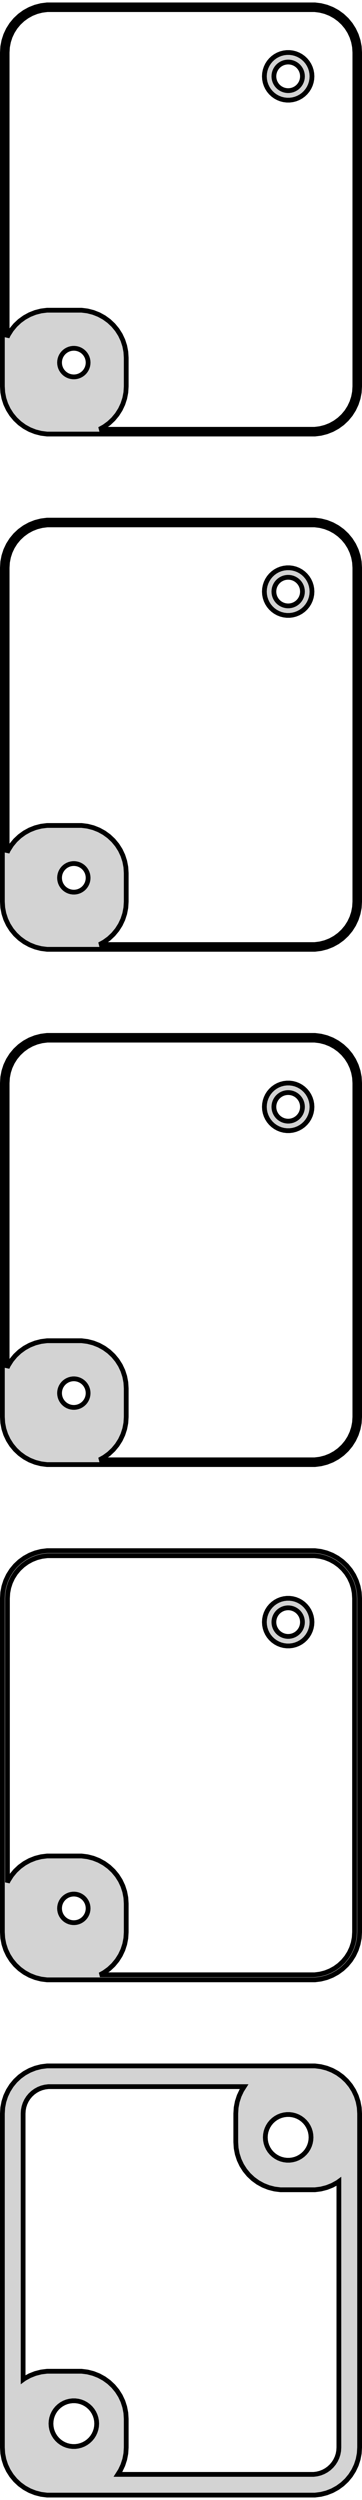 <?xml version="1.0" standalone="no"?>
<!DOCTYPE svg PUBLIC "-//W3C//DTD SVG 1.1//EN" "http://www.w3.org/Graphics/SVG/1.1/DTD/svg11.dtd">
<svg width="38mm" height="262mm" viewBox="-19 -509 38 262" xmlns="http://www.w3.org/2000/svg" version="1.1">
<title>OpenSCAD Model</title>
<path d="
M 14.687,-463.589 L 15.295,-463.745 L 15.879,-463.976 L 16.429,-464.278 L 16.937,-464.647 L 17.395,-465.077
 L 17.795,-465.561 L 18.131,-466.091 L 18.399,-466.659 L 18.593,-467.257 L 18.711,-467.873 L 18.75,-468.5
 L 18.75,-503.5 L 18.711,-504.127 L 18.593,-504.743 L 18.399,-505.341 L 18.131,-505.909 L 17.795,-506.439
 L 17.395,-506.923 L 16.937,-507.353 L 16.429,-507.722 L 15.879,-508.024 L 15.295,-508.255 L 14.687,-508.411
 L 14.064,-508.49 L -14.064,-508.49 L -14.687,-508.411 L -15.295,-508.255 L -15.879,-508.024 L -16.429,-507.722
 L -16.937,-507.353 L -17.395,-506.923 L -17.795,-506.439 L -18.131,-505.909 L -18.399,-505.341 L -18.593,-504.743
 L -18.711,-504.127 L -18.75,-503.5 L -18.75,-468.5 L -18.711,-467.873 L -18.593,-467.257 L -18.399,-466.659
 L -18.131,-466.091 L -17.795,-465.561 L -17.395,-465.077 L -16.937,-464.647 L -16.429,-464.278 L -15.879,-463.976
 L -15.295,-463.745 L -14.687,-463.589 L -14.064,-463.51 L 14.064,-463.51 z
M -8.561,-464.009 L -8.071,-464.278 L -7.563,-464.647 L -7.105,-465.077 L -6.705,-465.561 L -6.368,-466.091
 L -6.101,-466.659 L -5.907,-467.257 L -5.789,-467.873 L -5.75,-468.5 L -5.75,-471.5 L -5.789,-472.127
 L -5.907,-472.743 L -6.101,-473.341 L -6.368,-473.909 L -6.705,-474.439 L -7.105,-474.923 L -7.563,-475.353
 L -8.071,-475.722 L -8.621,-476.024 L -9.205,-476.255 L -9.813,-476.411 L -10.436,-476.49 L -14.064,-476.49
 L -14.687,-476.411 L -15.295,-476.255 L -15.879,-476.024 L -16.429,-475.722 L -16.937,-475.353 L -17.395,-474.923
 L -17.795,-474.439 L -18.131,-473.909 L -18.25,-473.657 L -18.25,-503.5 L -18.215,-504.064 L -18.109,-504.619
 L -17.934,-505.157 L -17.693,-505.668 L -17.391,-506.145 L -17.03,-506.58 L -16.618,-506.967 L -16.161,-507.299
 L -15.666,-507.572 L -15.141,-507.78 L -14.593,-507.92 L -14.033,-507.991 L 14.033,-507.991 L 14.593,-507.92
 L 15.141,-507.78 L 15.666,-507.572 L 16.161,-507.299 L 16.618,-506.967 L 17.03,-506.58 L 17.391,-506.145
 L 17.693,-505.668 L 17.934,-505.157 L 18.109,-504.619 L 18.215,-504.064 L 18.25,-503.5 L 18.25,-468.5
 L 18.215,-467.936 L 18.109,-467.381 L 17.934,-466.843 L 17.693,-466.332 L 17.391,-465.855 L 17.03,-465.42
 L 16.618,-465.033 L 16.161,-464.701 L 15.666,-464.428 L 15.141,-464.22 L 14.593,-464.08 L 14.033,-464.009
 z
M 11.718,-498.544 L 12.023,-498.622 L 12.314,-498.738 L 12.59,-498.889 L 12.844,-499.074 L 13.072,-499.289
 L 13.273,-499.531 L 13.441,-499.796 L 13.574,-500.08 L 13.671,-500.378 L 13.73,-500.687 L 13.75,-501
 L 13.73,-501.313 L 13.671,-501.622 L 13.574,-501.92 L 13.441,-502.204 L 13.273,-502.469 L 13.072,-502.711
 L 12.844,-502.926 L 12.59,-503.111 L 12.314,-503.262 L 12.023,-503.378 L 11.718,-503.456 L 11.407,-503.495
 L 11.093,-503.495 L 10.781,-503.456 L 10.477,-503.378 L 10.185,-503.262 L 9.91,-503.111 L 9.656,-502.926
 L 9.428,-502.711 L 9.227,-502.469 L 9.059,-502.204 L 8.926,-501.92 L 8.829,-501.622 L 8.77,-501.313
 L 8.75,-501 L 8.77,-500.687 L 8.829,-500.378 L 8.926,-500.08 L 9.059,-499.796 L 9.227,-499.531
 L 9.428,-499.289 L 9.656,-499.074 L 9.91,-498.889 L 10.185,-498.738 L 10.477,-498.622 L 10.781,-498.544
 L 11.093,-498.505 L 11.407,-498.505 z
M 11.156,-499.503 L 10.969,-499.527 L 10.787,-499.573 L 10.611,-499.643 L 10.446,-499.734 L 10.294,-499.844
 L 10.156,-499.973 L 10.037,-500.118 L 9.936,-500.277 L 9.855,-500.448 L 9.797,-500.627 L 9.762,-500.812
 L 9.75,-501 L 9.762,-501.188 L 9.797,-501.373 L 9.855,-501.552 L 9.936,-501.723 L 10.037,-501.882
 L 10.156,-502.027 L 10.294,-502.156 L 10.446,-502.266 L 10.611,-502.357 L 10.787,-502.427 L 10.969,-502.473
 L 11.156,-502.497 L 11.344,-502.497 L 11.531,-502.473 L 11.713,-502.427 L 11.889,-502.357 L 12.054,-502.266
 L 12.206,-502.156 L 12.343,-502.027 L 12.463,-501.882 L 12.565,-501.723 L 12.645,-501.552 L 12.703,-501.373
 L 12.738,-501.188 L 12.75,-501 L 12.738,-500.812 L 12.703,-500.627 L 12.645,-500.448 L 12.565,-500.277
 L 12.463,-500.118 L 12.343,-499.973 L 12.206,-499.844 L 12.054,-499.734 L 11.889,-499.643 L 11.713,-499.573
 L 11.531,-499.527 L 11.344,-499.503 z
M -11.344,-469.503 L -11.531,-469.527 L -11.713,-469.573 L -11.889,-469.643 L -12.054,-469.734 L -12.206,-469.844
 L -12.343,-469.973 L -12.463,-470.118 L -12.565,-470.277 L -12.645,-470.448 L -12.703,-470.627 L -12.738,-470.812
 L -12.75,-471 L -12.738,-471.188 L -12.703,-471.373 L -12.645,-471.552 L -12.565,-471.723 L -12.463,-471.882
 L -12.343,-472.027 L -12.206,-472.156 L -12.054,-472.266 L -11.889,-472.357 L -11.713,-472.427 L -11.531,-472.473
 L -11.344,-472.497 L -11.156,-472.497 L -10.969,-472.473 L -10.787,-472.427 L -10.611,-472.357 L -10.446,-472.266
 L -10.294,-472.156 L -10.156,-472.027 L -10.037,-471.882 L -9.936,-471.723 L -9.855,-471.552 L -9.797,-471.373
 L -9.762,-471.188 L -9.75,-471 L -9.762,-470.812 L -9.797,-470.627 L -9.855,-470.448 L -9.936,-470.277
 L -10.037,-470.118 L -10.156,-469.973 L -10.294,-469.844 L -10.446,-469.734 L -10.611,-469.643 L -10.787,-469.573
 L -10.969,-469.527 L -11.156,-469.503 z
M 14.687,-409.589 L 15.295,-409.745 L 15.879,-409.976 L 16.429,-410.278 L 16.937,-410.647 L 17.395,-411.077
 L 17.795,-411.561 L 18.131,-412.091 L 18.399,-412.659 L 18.593,-413.257 L 18.711,-413.873 L 18.75,-414.5
 L 18.75,-449.5 L 18.711,-450.127 L 18.593,-450.743 L 18.399,-451.341 L 18.131,-451.909 L 17.795,-452.439
 L 17.395,-452.923 L 16.937,-453.353 L 16.429,-453.722 L 15.879,-454.024 L 15.295,-454.255 L 14.687,-454.411
 L 14.064,-454.49 L -14.064,-454.49 L -14.687,-454.411 L -15.295,-454.255 L -15.879,-454.024 L -16.429,-453.722
 L -16.937,-453.353 L -17.395,-452.923 L -17.795,-452.439 L -18.131,-451.909 L -18.399,-451.341 L -18.593,-450.743
 L -18.711,-450.127 L -18.75,-449.5 L -18.75,-414.5 L -18.711,-413.873 L -18.593,-413.257 L -18.399,-412.659
 L -18.131,-412.091 L -17.795,-411.561 L -17.395,-411.077 L -16.937,-410.647 L -16.429,-410.278 L -15.879,-409.976
 L -15.295,-409.745 L -14.687,-409.589 L -14.064,-409.51 L 14.064,-409.51 z
M -8.561,-410.009 L -8.071,-410.278 L -7.563,-410.647 L -7.105,-411.077 L -6.705,-411.561 L -6.368,-412.091
 L -6.101,-412.659 L -5.907,-413.257 L -5.789,-413.873 L -5.75,-414.5 L -5.75,-417.5 L -5.789,-418.127
 L -5.907,-418.743 L -6.101,-419.341 L -6.368,-419.909 L -6.705,-420.439 L -7.105,-420.923 L -7.563,-421.353
 L -8.071,-421.722 L -8.621,-422.024 L -9.205,-422.255 L -9.813,-422.411 L -10.436,-422.49 L -14.064,-422.49
 L -14.687,-422.411 L -15.295,-422.255 L -15.879,-422.024 L -16.429,-421.722 L -16.937,-421.353 L -17.395,-420.923
 L -17.795,-420.439 L -18.131,-419.909 L -18.25,-419.657 L -18.25,-449.5 L -18.215,-450.064 L -18.109,-450.619
 L -17.934,-451.157 L -17.693,-451.668 L -17.391,-452.145 L -17.03,-452.58 L -16.618,-452.967 L -16.161,-453.299
 L -15.666,-453.572 L -15.141,-453.78 L -14.593,-453.92 L -14.033,-453.991 L 14.033,-453.991 L 14.593,-453.92
 L 15.141,-453.78 L 15.666,-453.572 L 16.161,-453.299 L 16.618,-452.967 L 17.03,-452.58 L 17.391,-452.145
 L 17.693,-451.668 L 17.934,-451.157 L 18.109,-450.619 L 18.215,-450.064 L 18.25,-449.5 L 18.25,-414.5
 L 18.215,-413.936 L 18.109,-413.381 L 17.934,-412.843 L 17.693,-412.332 L 17.391,-411.855 L 17.03,-411.42
 L 16.618,-411.033 L 16.161,-410.701 L 15.666,-410.428 L 15.141,-410.22 L 14.593,-410.08 L 14.033,-410.009
 z
M 11.718,-444.544 L 12.023,-444.622 L 12.314,-444.738 L 12.59,-444.889 L 12.844,-445.074 L 13.072,-445.289
 L 13.273,-445.531 L 13.441,-445.796 L 13.574,-446.08 L 13.671,-446.378 L 13.73,-446.687 L 13.75,-447
 L 13.73,-447.313 L 13.671,-447.622 L 13.574,-447.92 L 13.441,-448.204 L 13.273,-448.469 L 13.072,-448.711
 L 12.844,-448.926 L 12.59,-449.111 L 12.314,-449.262 L 12.023,-449.378 L 11.718,-449.456 L 11.407,-449.495
 L 11.093,-449.495 L 10.781,-449.456 L 10.477,-449.378 L 10.185,-449.262 L 9.91,-449.111 L 9.656,-448.926
 L 9.428,-448.711 L 9.227,-448.469 L 9.059,-448.204 L 8.926,-447.92 L 8.829,-447.622 L 8.77,-447.313
 L 8.75,-447 L 8.77,-446.687 L 8.829,-446.378 L 8.926,-446.08 L 9.059,-445.796 L 9.227,-445.531
 L 9.428,-445.289 L 9.656,-445.074 L 9.91,-444.889 L 10.185,-444.738 L 10.477,-444.622 L 10.781,-444.544
 L 11.093,-444.505 L 11.407,-444.505 z
M 11.156,-445.503 L 10.969,-445.527 L 10.787,-445.573 L 10.611,-445.643 L 10.446,-445.734 L 10.294,-445.844
 L 10.156,-445.973 L 10.037,-446.118 L 9.936,-446.277 L 9.855,-446.448 L 9.797,-446.627 L 9.762,-446.812
 L 9.75,-447 L 9.762,-447.188 L 9.797,-447.373 L 9.855,-447.552 L 9.936,-447.723 L 10.037,-447.882
 L 10.156,-448.027 L 10.294,-448.156 L 10.446,-448.266 L 10.611,-448.357 L 10.787,-448.427 L 10.969,-448.473
 L 11.156,-448.497 L 11.344,-448.497 L 11.531,-448.473 L 11.713,-448.427 L 11.889,-448.357 L 12.054,-448.266
 L 12.206,-448.156 L 12.343,-448.027 L 12.463,-447.882 L 12.565,-447.723 L 12.645,-447.552 L 12.703,-447.373
 L 12.738,-447.188 L 12.75,-447 L 12.738,-446.812 L 12.703,-446.627 L 12.645,-446.448 L 12.565,-446.277
 L 12.463,-446.118 L 12.343,-445.973 L 12.206,-445.844 L 12.054,-445.734 L 11.889,-445.643 L 11.713,-445.573
 L 11.531,-445.527 L 11.344,-445.503 z
M -11.344,-415.503 L -11.531,-415.527 L -11.713,-415.573 L -11.889,-415.643 L -12.054,-415.734 L -12.206,-415.844
 L -12.343,-415.973 L -12.463,-416.118 L -12.565,-416.277 L -12.645,-416.448 L -12.703,-416.627 L -12.738,-416.812
 L -12.75,-417 L -12.738,-417.188 L -12.703,-417.373 L -12.645,-417.552 L -12.565,-417.723 L -12.463,-417.882
 L -12.343,-418.027 L -12.206,-418.156 L -12.054,-418.266 L -11.889,-418.357 L -11.713,-418.427 L -11.531,-418.473
 L -11.344,-418.497 L -11.156,-418.497 L -10.969,-418.473 L -10.787,-418.427 L -10.611,-418.357 L -10.446,-418.266
 L -10.294,-418.156 L -10.156,-418.027 L -10.037,-417.882 L -9.936,-417.723 L -9.855,-417.552 L -9.797,-417.373
 L -9.762,-417.188 L -9.75,-417 L -9.762,-416.812 L -9.797,-416.627 L -9.855,-416.448 L -9.936,-416.277
 L -10.037,-416.118 L -10.156,-415.973 L -10.294,-415.844 L -10.446,-415.734 L -10.611,-415.643 L -10.787,-415.573
 L -10.969,-415.527 L -11.156,-415.503 z
M 14.687,-355.589 L 15.295,-355.745 L 15.879,-355.976 L 16.429,-356.278 L 16.937,-356.647 L 17.395,-357.077
 L 17.795,-357.561 L 18.131,-358.091 L 18.399,-358.659 L 18.593,-359.257 L 18.711,-359.873 L 18.75,-360.5
 L 18.75,-395.5 L 18.711,-396.127 L 18.593,-396.743 L 18.399,-397.341 L 18.131,-397.909 L 17.795,-398.439
 L 17.395,-398.923 L 16.937,-399.353 L 16.429,-399.722 L 15.879,-400.024 L 15.295,-400.255 L 14.687,-400.411
 L 14.064,-400.49 L -14.064,-400.49 L -14.687,-400.411 L -15.295,-400.255 L -15.879,-400.024 L -16.429,-399.722
 L -16.937,-399.353 L -17.395,-398.923 L -17.795,-398.439 L -18.131,-397.909 L -18.399,-397.341 L -18.593,-396.743
 L -18.711,-396.127 L -18.75,-395.5 L -18.75,-360.5 L -18.711,-359.873 L -18.593,-359.257 L -18.399,-358.659
 L -18.131,-358.091 L -17.795,-357.561 L -17.395,-357.077 L -16.937,-356.647 L -16.429,-356.278 L -15.879,-355.976
 L -15.295,-355.745 L -14.687,-355.589 L -14.064,-355.51 L 14.064,-355.51 z
M -8.561,-356.009 L -8.071,-356.278 L -7.563,-356.647 L -7.105,-357.077 L -6.705,-357.561 L -6.368,-358.091
 L -6.101,-358.659 L -5.907,-359.257 L -5.789,-359.873 L -5.75,-360.5 L -5.75,-363.5 L -5.789,-364.127
 L -5.907,-364.743 L -6.101,-365.341 L -6.368,-365.909 L -6.705,-366.439 L -7.105,-366.923 L -7.563,-367.353
 L -8.071,-367.722 L -8.621,-368.024 L -9.205,-368.255 L -9.813,-368.411 L -10.436,-368.49 L -14.064,-368.49
 L -14.687,-368.411 L -15.295,-368.255 L -15.879,-368.024 L -16.429,-367.722 L -16.937,-367.353 L -17.395,-366.923
 L -17.795,-366.439 L -18.131,-365.909 L -18.25,-365.657 L -18.25,-395.5 L -18.215,-396.064 L -18.109,-396.619
 L -17.934,-397.157 L -17.693,-397.668 L -17.391,-398.145 L -17.03,-398.58 L -16.618,-398.967 L -16.161,-399.299
 L -15.666,-399.572 L -15.141,-399.78 L -14.593,-399.92 L -14.033,-399.991 L 14.033,-399.991 L 14.593,-399.92
 L 15.141,-399.78 L 15.666,-399.572 L 16.161,-399.299 L 16.618,-398.967 L 17.03,-398.58 L 17.391,-398.145
 L 17.693,-397.668 L 17.934,-397.157 L 18.109,-396.619 L 18.215,-396.064 L 18.25,-395.5 L 18.25,-360.5
 L 18.215,-359.936 L 18.109,-359.381 L 17.934,-358.843 L 17.693,-358.332 L 17.391,-357.855 L 17.03,-357.42
 L 16.618,-357.033 L 16.161,-356.701 L 15.666,-356.428 L 15.141,-356.22 L 14.593,-356.08 L 14.033,-356.009
 z
M 11.718,-390.544 L 12.023,-390.622 L 12.314,-390.738 L 12.59,-390.889 L 12.844,-391.074 L 13.072,-391.289
 L 13.273,-391.531 L 13.441,-391.796 L 13.574,-392.08 L 13.671,-392.378 L 13.73,-392.687 L 13.75,-393
 L 13.73,-393.313 L 13.671,-393.622 L 13.574,-393.92 L 13.441,-394.204 L 13.273,-394.469 L 13.072,-394.711
 L 12.844,-394.926 L 12.59,-395.111 L 12.314,-395.262 L 12.023,-395.378 L 11.718,-395.456 L 11.407,-395.495
 L 11.093,-395.495 L 10.781,-395.456 L 10.477,-395.378 L 10.185,-395.262 L 9.91,-395.111 L 9.656,-394.926
 L 9.428,-394.711 L 9.227,-394.469 L 9.059,-394.204 L 8.926,-393.92 L 8.829,-393.622 L 8.77,-393.313
 L 8.75,-393 L 8.77,-392.687 L 8.829,-392.378 L 8.926,-392.08 L 9.059,-391.796 L 9.227,-391.531
 L 9.428,-391.289 L 9.656,-391.074 L 9.91,-390.889 L 10.185,-390.738 L 10.477,-390.622 L 10.781,-390.544
 L 11.093,-390.505 L 11.407,-390.505 z
M 11.156,-391.503 L 10.969,-391.527 L 10.787,-391.573 L 10.611,-391.643 L 10.446,-391.734 L 10.294,-391.844
 L 10.156,-391.973 L 10.037,-392.118 L 9.936,-392.277 L 9.855,-392.448 L 9.797,-392.627 L 9.762,-392.812
 L 9.75,-393 L 9.762,-393.188 L 9.797,-393.373 L 9.855,-393.552 L 9.936,-393.723 L 10.037,-393.882
 L 10.156,-394.027 L 10.294,-394.156 L 10.446,-394.266 L 10.611,-394.357 L 10.787,-394.427 L 10.969,-394.473
 L 11.156,-394.497 L 11.344,-394.497 L 11.531,-394.473 L 11.713,-394.427 L 11.889,-394.357 L 12.054,-394.266
 L 12.206,-394.156 L 12.343,-394.027 L 12.463,-393.882 L 12.565,-393.723 L 12.645,-393.552 L 12.703,-393.373
 L 12.738,-393.188 L 12.75,-393 L 12.738,-392.812 L 12.703,-392.627 L 12.645,-392.448 L 12.565,-392.277
 L 12.463,-392.118 L 12.343,-391.973 L 12.206,-391.844 L 12.054,-391.734 L 11.889,-391.643 L 11.713,-391.573
 L 11.531,-391.527 L 11.344,-391.503 z
M -11.344,-361.503 L -11.531,-361.527 L -11.713,-361.573 L -11.889,-361.643 L -12.054,-361.734 L -12.206,-361.844
 L -12.343,-361.973 L -12.463,-362.118 L -12.565,-362.277 L -12.645,-362.448 L -12.703,-362.627 L -12.738,-362.812
 L -12.75,-363 L -12.738,-363.188 L -12.703,-363.373 L -12.645,-363.552 L -12.565,-363.723 L -12.463,-363.882
 L -12.343,-364.027 L -12.206,-364.156 L -12.054,-364.266 L -11.889,-364.357 L -11.713,-364.427 L -11.531,-364.473
 L -11.344,-364.497 L -11.156,-364.497 L -10.969,-364.473 L -10.787,-364.427 L -10.611,-364.357 L -10.446,-364.266
 L -10.294,-364.156 L -10.156,-364.027 L -10.037,-363.882 L -9.936,-363.723 L -9.855,-363.552 L -9.797,-363.373
 L -9.762,-363.188 L -9.75,-363 L -9.762,-362.812 L -9.797,-362.627 L -9.855,-362.448 L -9.936,-362.277
 L -10.037,-362.118 L -10.156,-361.973 L -10.294,-361.844 L -10.446,-361.734 L -10.611,-361.643 L -10.787,-361.573
 L -10.969,-361.527 L -11.156,-361.503 z
M 14.687,-301.589 L 15.295,-301.745 L 15.879,-301.976 L 16.429,-302.278 L 16.937,-302.647 L 17.395,-303.077
 L 17.795,-303.561 L 18.131,-304.091 L 18.399,-304.659 L 18.593,-305.257 L 18.711,-305.873 L 18.75,-306.5
 L 18.75,-341.5 L 18.711,-342.127 L 18.593,-342.743 L 18.399,-343.341 L 18.131,-343.909 L 17.795,-344.439
 L 17.395,-344.923 L 16.937,-345.353 L 16.429,-345.722 L 15.879,-346.024 L 15.295,-346.255 L 14.687,-346.411
 L 14.064,-346.49 L -14.064,-346.49 L -14.687,-346.411 L -15.295,-346.255 L -15.879,-346.024 L -16.429,-345.722
 L -16.937,-345.353 L -17.395,-344.923 L -17.795,-344.439 L -18.131,-343.909 L -18.399,-343.341 L -18.593,-342.743
 L -18.711,-342.127 L -18.75,-341.5 L -18.75,-306.5 L -18.711,-305.873 L -18.593,-305.257 L -18.399,-304.659
 L -18.131,-304.091 L -17.795,-303.561 L -17.395,-303.077 L -16.937,-302.647 L -16.429,-302.278 L -15.879,-301.976
 L -15.295,-301.745 L -14.687,-301.589 L -14.064,-301.51 L 14.064,-301.51 z
M -8.504,-302.04 L -8.071,-302.278 L -7.563,-302.647 L -7.105,-303.077 L -6.705,-303.561 L -6.368,-304.091
 L -6.101,-304.659 L -5.907,-305.257 L -5.789,-305.873 L -5.75,-306.5 L -5.75,-309.5 L -5.789,-310.127
 L -5.907,-310.743 L -6.101,-311.341 L -6.368,-311.909 L -6.705,-312.439 L -7.105,-312.923 L -7.563,-313.353
 L -8.071,-313.722 L -8.621,-314.024 L -9.205,-314.255 L -9.813,-314.411 L -10.436,-314.49 L -14.064,-314.49
 L -14.687,-314.411 L -15.295,-314.255 L -15.879,-314.024 L -16.429,-313.722 L -16.937,-313.353 L -17.395,-312.923
 L -17.795,-312.439 L -18.131,-311.909 L -18.218,-311.724 L -18.218,-341.5 L -18.183,-342.06 L -18.078,-342.611
 L -17.905,-343.145 L -17.666,-343.653 L -17.365,-344.127 L -17.007,-344.559 L -16.598,-344.943 L -16.144,-345.273
 L -15.653,-345.543 L -15.131,-345.75 L -14.587,-345.889 L -14.031,-345.96 L 14.031,-345.96 L 14.587,-345.889
 L 15.131,-345.75 L 15.653,-345.543 L 16.144,-345.273 L 16.598,-344.943 L 17.007,-344.559 L 17.365,-344.127
 L 17.666,-343.653 L 17.905,-343.145 L 18.078,-342.611 L 18.183,-342.06 L 18.218,-341.5 L 18.218,-306.5
 L 18.183,-305.94 L 18.078,-305.389 L 17.905,-304.855 L 17.666,-304.347 L 17.365,-303.873 L 17.007,-303.441
 L 16.598,-303.057 L 16.144,-302.727 L 15.653,-302.457 L 15.131,-302.25 L 14.587,-302.111 L 14.031,-302.04
 z
M 11.718,-336.544 L 12.023,-336.622 L 12.314,-336.738 L 12.59,-336.889 L 12.844,-337.074 L 13.072,-337.289
 L 13.273,-337.531 L 13.441,-337.796 L 13.574,-338.08 L 13.671,-338.378 L 13.73,-338.687 L 13.75,-339
 L 13.73,-339.313 L 13.671,-339.622 L 13.574,-339.92 L 13.441,-340.204 L 13.273,-340.469 L 13.072,-340.711
 L 12.844,-340.926 L 12.59,-341.111 L 12.314,-341.262 L 12.023,-341.378 L 11.718,-341.456 L 11.407,-341.495
 L 11.093,-341.495 L 10.781,-341.456 L 10.477,-341.378 L 10.185,-341.262 L 9.91,-341.111 L 9.656,-340.926
 L 9.428,-340.711 L 9.227,-340.469 L 9.059,-340.204 L 8.926,-339.92 L 8.829,-339.622 L 8.77,-339.313
 L 8.75,-339 L 8.77,-338.687 L 8.829,-338.378 L 8.926,-338.08 L 9.059,-337.796 L 9.227,-337.531
 L 9.428,-337.289 L 9.656,-337.074 L 9.91,-336.889 L 10.185,-336.738 L 10.477,-336.622 L 10.781,-336.544
 L 11.093,-336.505 L 11.407,-336.505 z
M 11.156,-337.503 L 10.969,-337.527 L 10.787,-337.573 L 10.611,-337.643 L 10.446,-337.734 L 10.294,-337.844
 L 10.156,-337.973 L 10.037,-338.118 L 9.936,-338.277 L 9.855,-338.448 L 9.797,-338.627 L 9.762,-338.812
 L 9.75,-339 L 9.762,-339.188 L 9.797,-339.373 L 9.855,-339.552 L 9.936,-339.723 L 10.037,-339.882
 L 10.156,-340.027 L 10.294,-340.156 L 10.446,-340.266 L 10.611,-340.357 L 10.787,-340.427 L 10.969,-340.473
 L 11.156,-340.497 L 11.344,-340.497 L 11.531,-340.473 L 11.713,-340.427 L 11.889,-340.357 L 12.054,-340.266
 L 12.206,-340.156 L 12.343,-340.027 L 12.463,-339.882 L 12.565,-339.723 L 12.645,-339.552 L 12.703,-339.373
 L 12.738,-339.188 L 12.75,-339 L 12.738,-338.812 L 12.703,-338.627 L 12.645,-338.448 L 12.565,-338.277
 L 12.463,-338.118 L 12.343,-337.973 L 12.206,-337.844 L 12.054,-337.734 L 11.889,-337.643 L 11.713,-337.573
 L 11.531,-337.527 L 11.344,-337.503 z
M -11.344,-307.503 L -11.531,-307.527 L -11.713,-307.573 L -11.889,-307.643 L -12.054,-307.734 L -12.206,-307.844
 L -12.343,-307.973 L -12.463,-308.118 L -12.565,-308.277 L -12.645,-308.448 L -12.703,-308.627 L -12.738,-308.812
 L -12.75,-309 L -12.738,-309.188 L -12.703,-309.373 L -12.645,-309.552 L -12.565,-309.723 L -12.463,-309.882
 L -12.343,-310.027 L -12.206,-310.156 L -12.054,-310.266 L -11.889,-310.357 L -11.713,-310.427 L -11.531,-310.473
 L -11.344,-310.497 L -11.156,-310.497 L -10.969,-310.473 L -10.787,-310.427 L -10.611,-310.357 L -10.446,-310.266
 L -10.294,-310.156 L -10.156,-310.027 L -10.037,-309.882 L -9.936,-309.723 L -9.855,-309.552 L -9.797,-309.373
 L -9.762,-309.188 L -9.75,-309 L -9.762,-308.812 L -9.797,-308.627 L -9.855,-308.448 L -9.936,-308.277
 L -10.037,-308.118 L -10.156,-307.973 L -10.294,-307.844 L -10.446,-307.734 L -10.611,-307.643 L -10.787,-307.573
 L -10.969,-307.527 L -11.156,-307.503 z
M 14.687,-247.589 L 15.295,-247.745 L 15.879,-247.976 L 16.429,-248.278 L 16.937,-248.647 L 17.395,-249.077
 L 17.795,-249.561 L 18.131,-250.091 L 18.399,-250.659 L 18.593,-251.257 L 18.711,-251.873 L 18.75,-252.5
 L 18.75,-287.5 L 18.711,-288.127 L 18.593,-288.743 L 18.399,-289.341 L 18.131,-289.909 L 17.795,-290.439
 L 17.395,-290.923 L 16.937,-291.353 L 16.429,-291.722 L 15.879,-292.024 L 15.295,-292.255 L 14.687,-292.411
 L 14.064,-292.49 L -14.064,-292.49 L -14.687,-292.411 L -15.295,-292.255 L -15.879,-292.024 L -16.429,-291.722
 L -16.937,-291.353 L -17.395,-290.923 L -17.795,-290.439 L -18.131,-289.909 L -18.399,-289.341 L -18.593,-288.743
 L -18.711,-288.127 L -18.75,-287.5 L -18.75,-252.5 L -18.711,-251.873 L -18.593,-251.257 L -18.399,-250.659
 L -18.131,-250.091 L -17.795,-249.561 L -17.395,-249.077 L -16.937,-248.647 L -16.429,-248.278 L -15.879,-247.976
 L -15.295,-247.745 L -14.687,-247.589 L -14.064,-247.51 L 14.064,-247.51 z
M -6.628,-249.682 L -6.368,-250.091 L -6.101,-250.659 L -5.907,-251.257 L -5.789,-251.873 L -5.75,-252.5
 L -5.75,-255.5 L -5.789,-256.127 L -5.907,-256.743 L -6.101,-257.341 L -6.368,-257.909 L -6.705,-258.439
 L -7.105,-258.923 L -7.563,-259.353 L -8.071,-259.722 L -8.621,-260.024 L -9.205,-260.255 L -9.813,-260.411
 L -10.436,-260.49 L -14.064,-260.49 L -14.687,-260.411 L -15.295,-260.255 L -15.879,-260.024 L -16.429,-259.722
 L -16.573,-259.617 L -16.573,-287.5 L -16.551,-287.854 L -16.485,-288.202 L -16.375,-288.539 L -16.224,-288.86
 L -16.034,-289.16 L -15.808,-289.433 L -15.55,-289.675 L -15.263,-289.884 L -14.952,-290.055 L -14.623,-290.185
 L -14.279,-290.273 L -13.927,-290.318 L 6.628,-290.318 L 6.368,-289.909 L 6.101,-289.341 L 5.907,-288.743
 L 5.789,-288.127 L 5.75,-287.5 L 5.75,-284.5 L 5.789,-283.873 L 5.907,-283.257 L 6.101,-282.659
 L 6.368,-282.091 L 6.705,-281.561 L 7.105,-281.077 L 7.563,-280.647 L 8.071,-280.278 L 8.621,-279.976
 L 9.205,-279.745 L 9.813,-279.589 L 10.436,-279.51 L 14.064,-279.51 L 14.687,-279.589 L 15.295,-279.745
 L 15.879,-279.976 L 16.429,-280.278 L 16.573,-280.383 L 16.573,-252.5 L 16.551,-252.146 L 16.485,-251.798
 L 16.375,-251.461 L 16.224,-251.14 L 16.034,-250.84 L 15.808,-250.567 L 15.55,-250.325 L 15.263,-250.116
 L 14.952,-249.945 L 14.623,-249.815 L 14.279,-249.727 L 13.927,-249.682 z
M 11.099,-282.605 L 10.8,-282.643 L 10.508,-282.717 L 10.228,-282.828 L 9.964,-282.974 L 9.72,-283.151
 L 9.5,-283.357 L 9.308,-283.589 L 9.147,-283.844 L 9.019,-284.117 L 8.925,-284.403 L 8.869,-284.699
 L 8.85,-285 L 8.869,-285.301 L 8.925,-285.597 L 9.019,-285.883 L 9.147,-286.156 L 9.308,-286.411
 L 9.5,-286.643 L 9.72,-286.849 L 9.964,-287.026 L 10.228,-287.172 L 10.508,-287.283 L 10.8,-287.357
 L 11.099,-287.395 L 11.401,-287.395 L 11.7,-287.357 L 11.992,-287.283 L 12.272,-287.172 L 12.536,-287.026
 L 12.78,-286.849 L 12.999,-286.643 L 13.192,-286.411 L 13.353,-286.156 L 13.482,-285.883 L 13.575,-285.597
 L 13.631,-285.301 L 13.65,-285 L 13.631,-284.699 L 13.575,-284.403 L 13.482,-284.117 L 13.353,-283.844
 L 13.192,-283.589 L 12.999,-283.357 L 12.78,-283.151 L 12.536,-282.974 L 12.272,-282.828 L 11.992,-282.717
 L 11.7,-282.643 L 11.401,-282.605 z
M -11.401,-252.605 L -11.7,-252.643 L -11.992,-252.717 L -12.272,-252.828 L -12.536,-252.974 L -12.78,-253.151
 L -12.999,-253.357 L -13.192,-253.589 L -13.353,-253.844 L -13.482,-254.117 L -13.575,-254.403 L -13.631,-254.699
 L -13.65,-255 L -13.631,-255.301 L -13.575,-255.597 L -13.482,-255.883 L -13.353,-256.156 L -13.192,-256.411
 L -12.999,-256.643 L -12.78,-256.849 L -12.536,-257.026 L -12.272,-257.172 L -11.992,-257.283 L -11.7,-257.357
 L -11.401,-257.395 L -11.099,-257.395 L -10.8,-257.357 L -10.508,-257.283 L -10.228,-257.172 L -9.964,-257.026
 L -9.72,-256.849 L -9.5,-256.643 L -9.308,-256.411 L -9.147,-256.156 L -9.019,-255.883 L -8.925,-255.597
 L -8.869,-255.301 L -8.85,-255 L -8.869,-254.699 L -8.925,-254.403 L -9.019,-254.117 L -9.147,-253.844
 L -9.308,-253.589 L -9.5,-253.357 L -9.72,-253.151 L -9.964,-252.974 L -10.228,-252.828 L -10.508,-252.717
 L -10.8,-252.643 L -11.099,-252.605 z
" stroke="black" fill="lightgray" stroke-width="0.5"/>
</svg>
